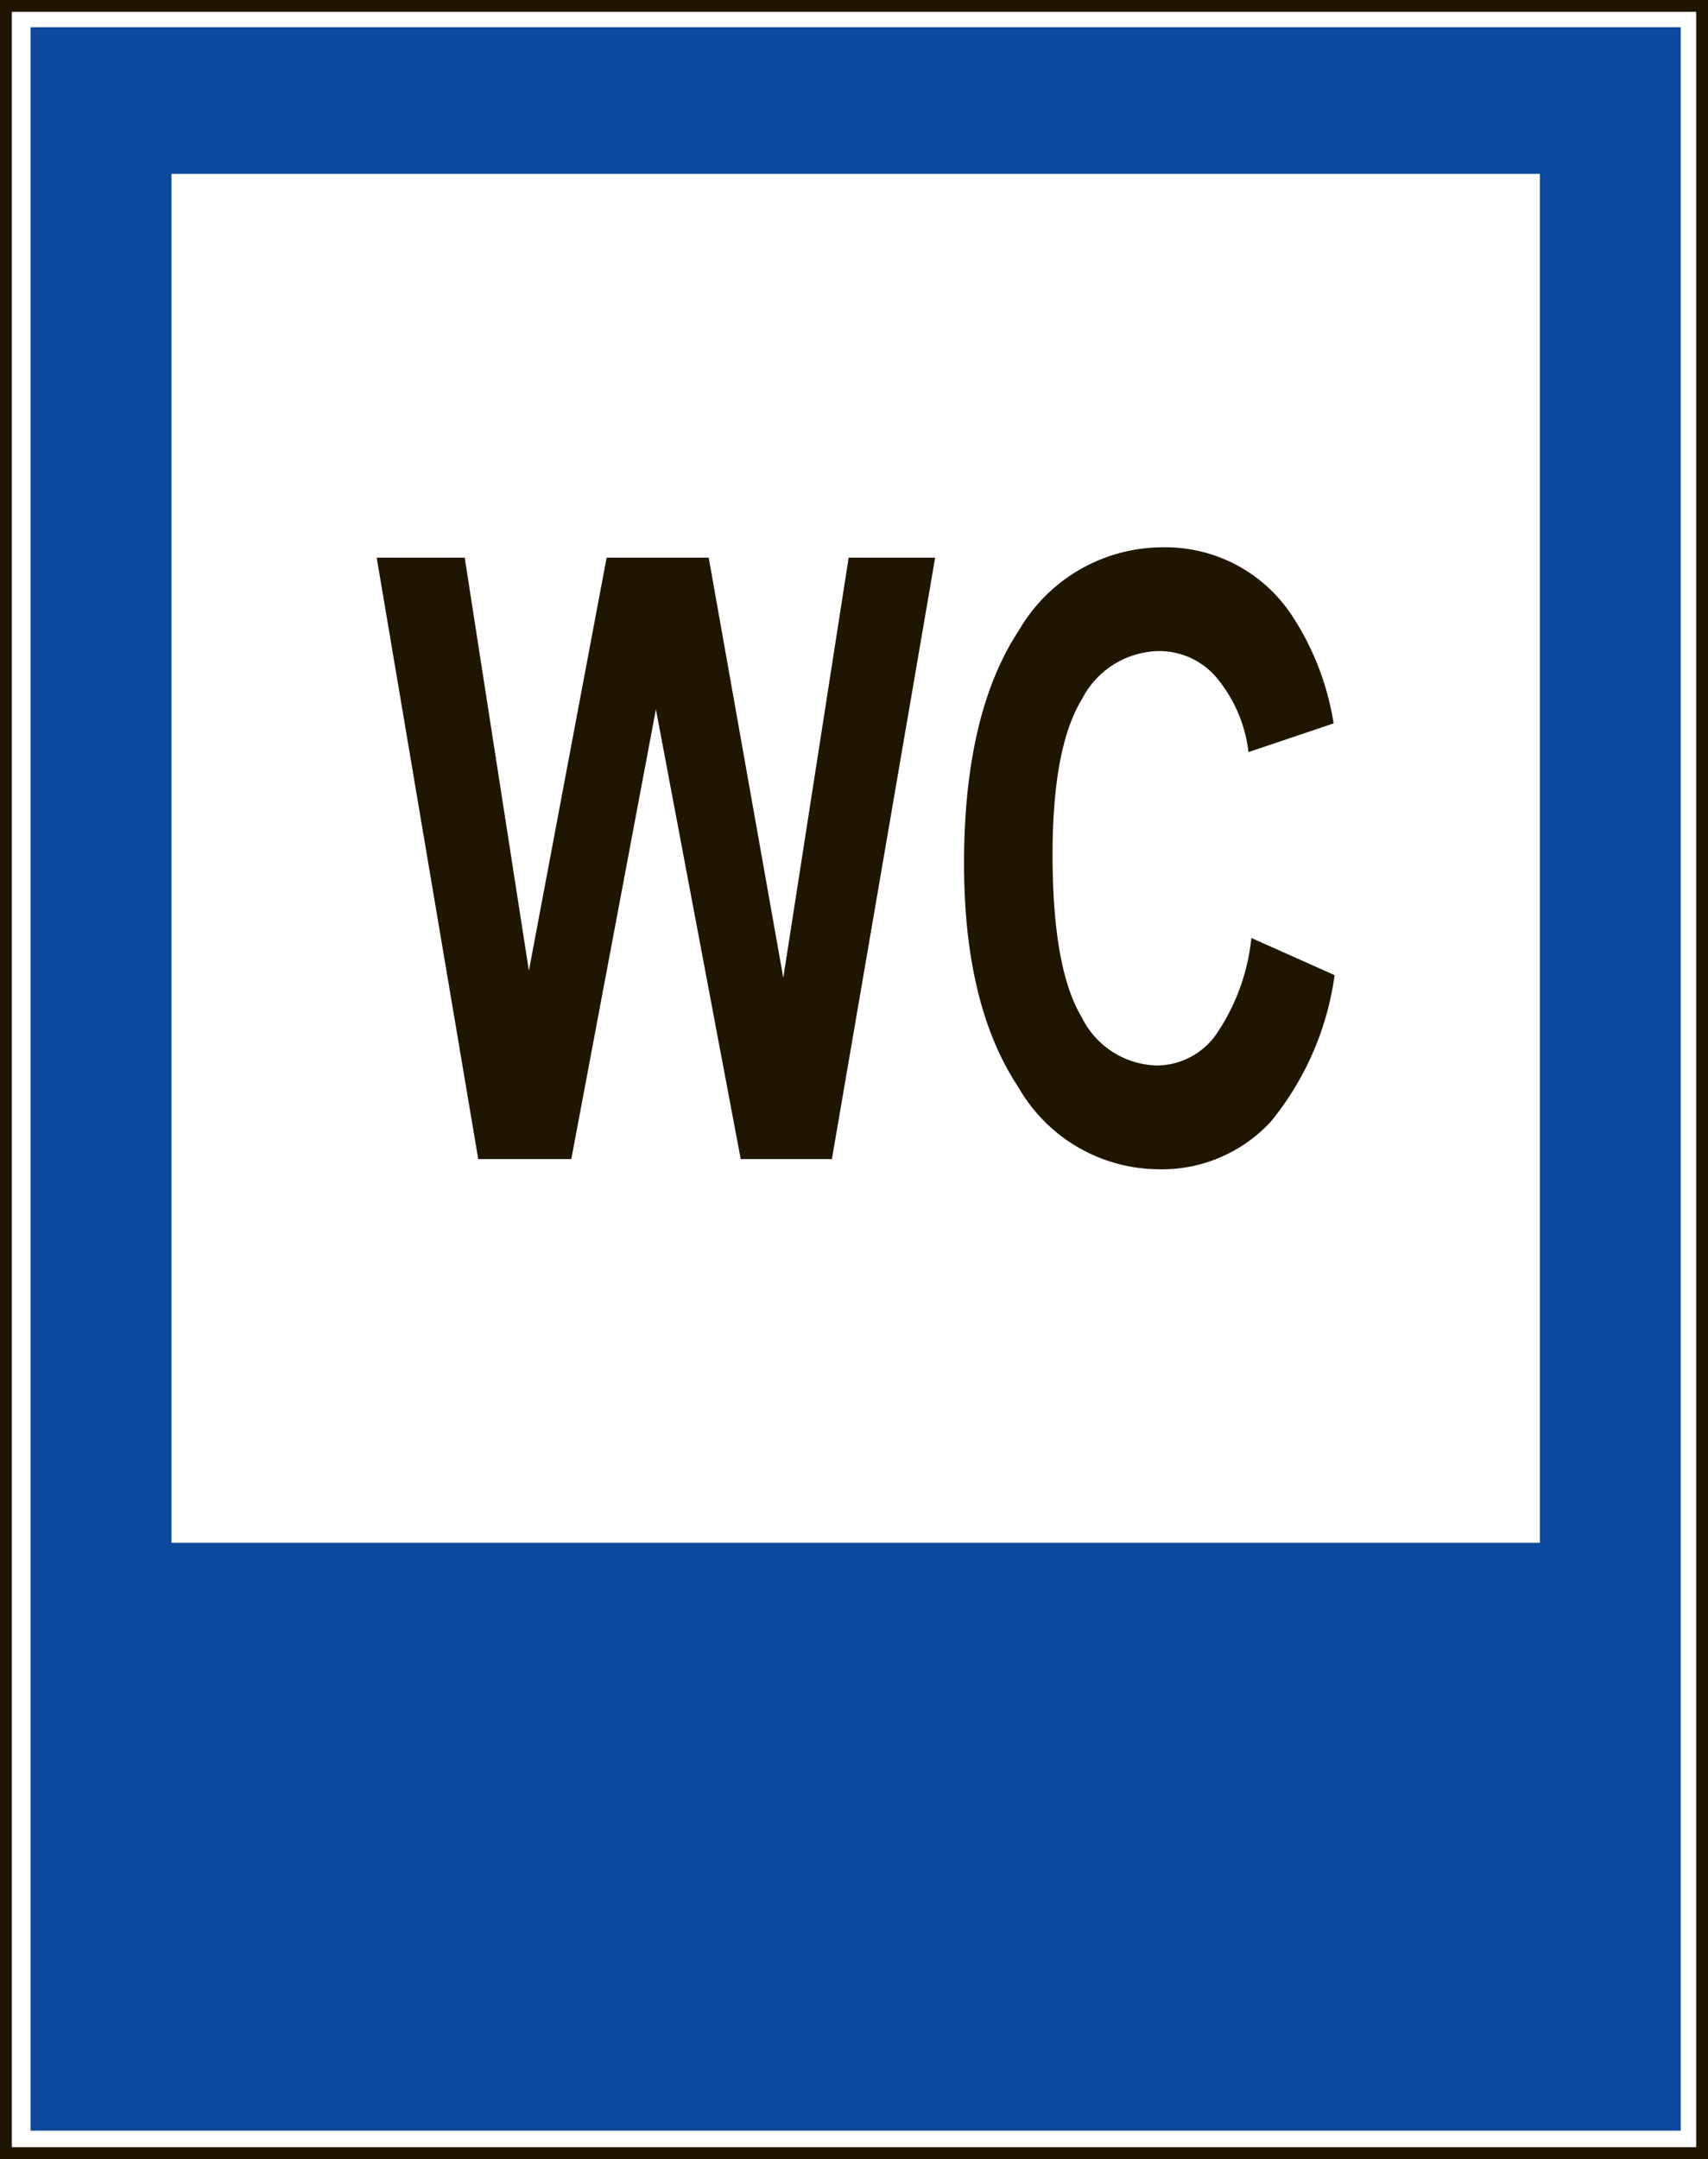 <svg xmlns="http://www.w3.org/2000/svg" width="72.1" height="91.105" viewBox="0 0 72.1 91.105"><rect x="0" y="0" width="72.1" height="91.105" fill="#808080" stroke="none"/><defs><style>.a,.c{fill:#fff;}.a{stroke:#201600;stroke-miterlimit:500;stroke-width:0.5px;}.b{fill:#0c489b;}.d{fill:#201600;fill-rule:evenodd;}</style></defs><g transform="translate(0.25 0.25)"><rect class="a" width="71.6" height="90.605"/><rect class="b" width="69.66" height="88.762" transform="translate(1.039 0.898)"/><rect class="c" width="57.767" height="57.767" transform="translate(6.987 7.086)"/><path class="d" d="M803.071,257.278,798.784,231.9H802.5l2.709,17.429L808.49,231.9H812.8l3.148,17.726,2.759-17.726h3.652L818,257.278h-3.849L810.571,238.3,807,257.278Zm32.635-9.33,3.515,1.569a12.415,12.415,0,0,1-2.689,6.177,6.251,6.251,0,0,1-4.771,2.015,6.87,6.87,0,0,1-5.883-3.452q-2.3-3.456-2.3-9.445,0-6.334,2.315-9.842a7.025,7.025,0,0,1,6.091-3.506,6.386,6.386,0,0,1,5.354,2.756,11.519,11.519,0,0,1,1.841,4.674l-3.593,1.211a6,6,0,0,0-1.33-3.12,3.161,3.161,0,0,0-2.456-1.142,3.708,3.708,0,0,0-3.243,2.027q-1.241,2.019-1.242,6.559,0,4.812,1.226,6.855a3.63,3.63,0,0,0,3.184,2.045,3.091,3.091,0,0,0,2.489-1.3A8.81,8.81,0,0,0,835.707,247.948Z" transform="translate(-783.133 -208.618)"/></g></svg>